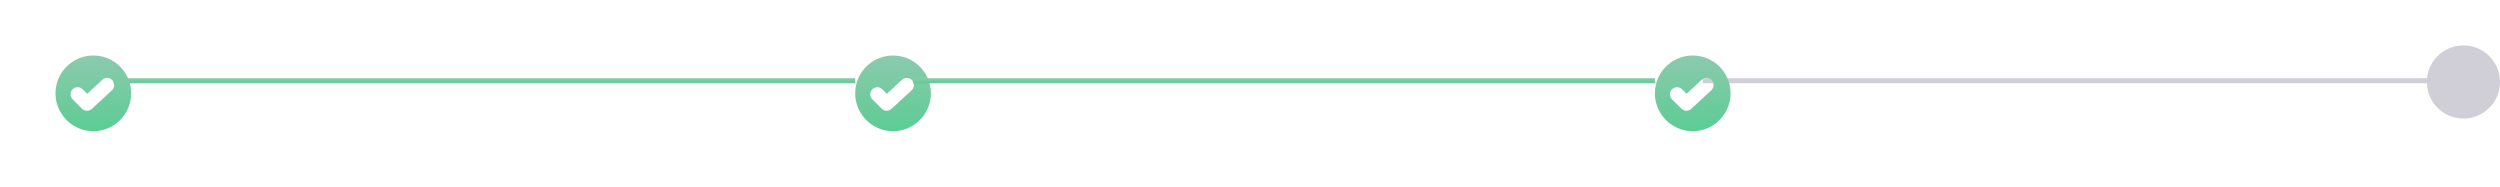 <svg width="991" height="74" viewBox="0 0 991 74" fill="none" xmlns="http://www.w3.org/2000/svg">
<path fill-rule="evenodd" clip-rule="evenodd" d="M984 33H675V31H984V33Z" fill="#D0CFD7"/>
<path fill-rule="evenodd" clip-rule="evenodd" d="M339 33H45V31H339V33Z" fill="url(#paint0_linear_420_208)"/>
<g filter="url(#filter0_d_420_208)">
<path d="M32 17C23.712 17 17 23.712 17 32C17 34.812 17.788 37.475 19.175 39.725C20.497 41.947 22.375 43.786 24.624 45.062C26.872 46.337 29.415 47.005 32 47C37.475 47 42.237 44.075 44.825 39.725C46.212 37.475 47 34.812 47 32C47 23.712 40.288 17 32 17ZM39.388 30.762L31.4 38.15C30.875 38.638 30.163 38.9 29.488 38.9C28.775 38.9 28.062 38.638 27.5 38.075L23.788 34.362C23.264 33.833 22.971 33.119 22.971 32.375C22.971 31.631 23.264 30.917 23.788 30.387C24.875 29.3 26.675 29.3 27.762 30.387L29.562 32.188L35.562 26.637C36.688 25.587 38.487 25.663 39.538 26.788C40.587 27.913 40.513 29.712 39.388 30.762Z" fill="url(#paint1_linear_420_208)"/>
</g>
<g filter="url(#filter1_d_420_208)">
<path d="M349 17C340.712 17 334 23.712 334 32C334 34.812 334.788 37.475 336.175 39.725C337.497 41.947 339.375 43.786 341.624 45.062C343.872 46.337 346.415 47.005 349 47C354.475 47 359.238 44.075 361.825 39.725C363.213 37.475 364 34.812 364 32C364 23.712 357.288 17 349 17ZM356.387 30.762L348.4 38.15C347.875 38.638 347.162 38.9 346.487 38.9C345.775 38.9 345.062 38.638 344.5 38.075L340.787 34.362C340.264 33.833 339.971 33.119 339.971 32.375C339.971 31.631 340.264 30.917 340.787 30.387C341.875 29.3 343.675 29.3 344.762 30.387L346.562 32.188L352.562 26.637C353.687 25.587 355.488 25.663 356.538 26.788C357.588 27.913 357.512 29.712 356.387 30.762Z" fill="url(#paint2_linear_420_208)"/>
</g>
<path fill-rule="evenodd" clip-rule="evenodd" d="M656 33H362V31H656V33Z" fill="url(#paint3_linear_420_208)"/>
<g filter="url(#filter2_d_420_208)">
<path d="M666 17C657.712 17 651 23.712 651 32C651 34.812 651.788 37.475 653.175 39.725C654.497 41.947 656.375 43.786 658.624 45.062C660.872 46.337 663.415 47.005 666 47C671.475 47 676.238 44.075 678.825 39.725C680.213 37.475 681 34.812 681 32C681 23.712 674.288 17 666 17ZM673.387 30.762L665.4 38.15C664.875 38.638 664.162 38.9 663.487 38.9C662.775 38.9 662.062 38.638 661.5 38.075L657.787 34.362C657.264 33.833 656.971 33.119 656.971 32.375C656.971 31.631 657.264 30.917 657.787 30.387C658.875 29.3 660.675 29.3 661.762 30.387L663.562 32.188L669.562 26.637C670.687 25.587 672.488 25.663 673.538 26.788C674.588 27.913 674.512 29.712 673.387 30.762Z" fill="url(#paint4_linear_420_208)"/>
</g>
<circle cx="976.5" cy="32.5" r="14.5" fill="#D0CFD7"/>
<defs>
<filter id="filter0_d_420_208" x="0" y="0" width="74" height="74" filterUnits="userSpaceOnUse" color-interpolation-filters="sRGB">
<feFlood flood-opacity="0" result="BackgroundImageFix"/>
<feColorMatrix in="SourceAlpha" type="matrix" values="0 0 0 0 0 0 0 0 0 0 0 0 0 0 0 0 0 0 127 0" result="hardAlpha"/>
<feOffset dx="5" dy="5"/>
<feGaussianBlur stdDeviation="11"/>
<feComposite in2="hardAlpha" operator="out"/>
<feColorMatrix type="matrix" values="0 0 0 0 0.039 0 0 0 0 0.561 0 0 0 0 0.31 0 0 0 0.2 0"/>
<feBlend mode="normal" in2="BackgroundImageFix" result="effect1_dropShadow_420_208"/>
<feBlend mode="normal" in="SourceGraphic" in2="effect1_dropShadow_420_208" result="shape"/>
</filter>
<filter id="filter1_d_420_208" x="317" y="0" width="74" height="74" filterUnits="userSpaceOnUse" color-interpolation-filters="sRGB">
<feFlood flood-opacity="0" result="BackgroundImageFix"/>
<feColorMatrix in="SourceAlpha" type="matrix" values="0 0 0 0 0 0 0 0 0 0 0 0 0 0 0 0 0 0 127 0" result="hardAlpha"/>
<feOffset dx="5" dy="5"/>
<feGaussianBlur stdDeviation="11"/>
<feComposite in2="hardAlpha" operator="out"/>
<feColorMatrix type="matrix" values="0 0 0 0 0.039 0 0 0 0 0.561 0 0 0 0 0.31 0 0 0 0.2 0"/>
<feBlend mode="normal" in2="BackgroundImageFix" result="effect1_dropShadow_420_208"/>
<feBlend mode="normal" in="SourceGraphic" in2="effect1_dropShadow_420_208" result="shape"/>
</filter>
<filter id="filter2_d_420_208" x="634" y="0" width="74" height="74" filterUnits="userSpaceOnUse" color-interpolation-filters="sRGB">
<feFlood flood-opacity="0" result="BackgroundImageFix"/>
<feColorMatrix in="SourceAlpha" type="matrix" values="0 0 0 0 0 0 0 0 0 0 0 0 0 0 0 0 0 0 127 0" result="hardAlpha"/>
<feOffset dx="5" dy="5"/>
<feGaussianBlur stdDeviation="11"/>
<feComposite in2="hardAlpha" operator="out"/>
<feColorMatrix type="matrix" values="0 0 0 0 0.039 0 0 0 0 0.561 0 0 0 0 0.31 0 0 0 0.2 0"/>
<feBlend mode="normal" in2="BackgroundImageFix" result="effect1_dropShadow_420_208"/>
<feBlend mode="normal" in="SourceGraphic" in2="effect1_dropShadow_420_208" result="shape"/>
</filter>
<linearGradient id="paint0_linear_420_208" x1="192" y1="33" x2="192" y2="31" gradientUnits="userSpaceOnUse">
<stop stop-color="#5CCC94"/>
<stop offset="1" stop-color="#8CCAAE"/>
</linearGradient>
<linearGradient id="paint1_linear_420_208" x1="32" y1="47" x2="32" y2="17" gradientUnits="userSpaceOnUse">
<stop stop-color="#5CCC94"/>
<stop offset="1" stop-color="#8CCAAE"/>
</linearGradient>
<linearGradient id="paint2_linear_420_208" x1="349" y1="47" x2="349" y2="17" gradientUnits="userSpaceOnUse">
<stop stop-color="#5CCC94"/>
<stop offset="1" stop-color="#8CCAAE"/>
</linearGradient>
<linearGradient id="paint3_linear_420_208" x1="509" y1="33" x2="509" y2="31" gradientUnits="userSpaceOnUse">
<stop stop-color="#5CCC94"/>
<stop offset="1" stop-color="#8CCAAE"/>
</linearGradient>
<linearGradient id="paint4_linear_420_208" x1="666" y1="47" x2="666" y2="17" gradientUnits="userSpaceOnUse">
<stop stop-color="#5CCC94"/>
<stop offset="1" stop-color="#8CCAAE"/>
</linearGradient>
</defs>
</svg>
